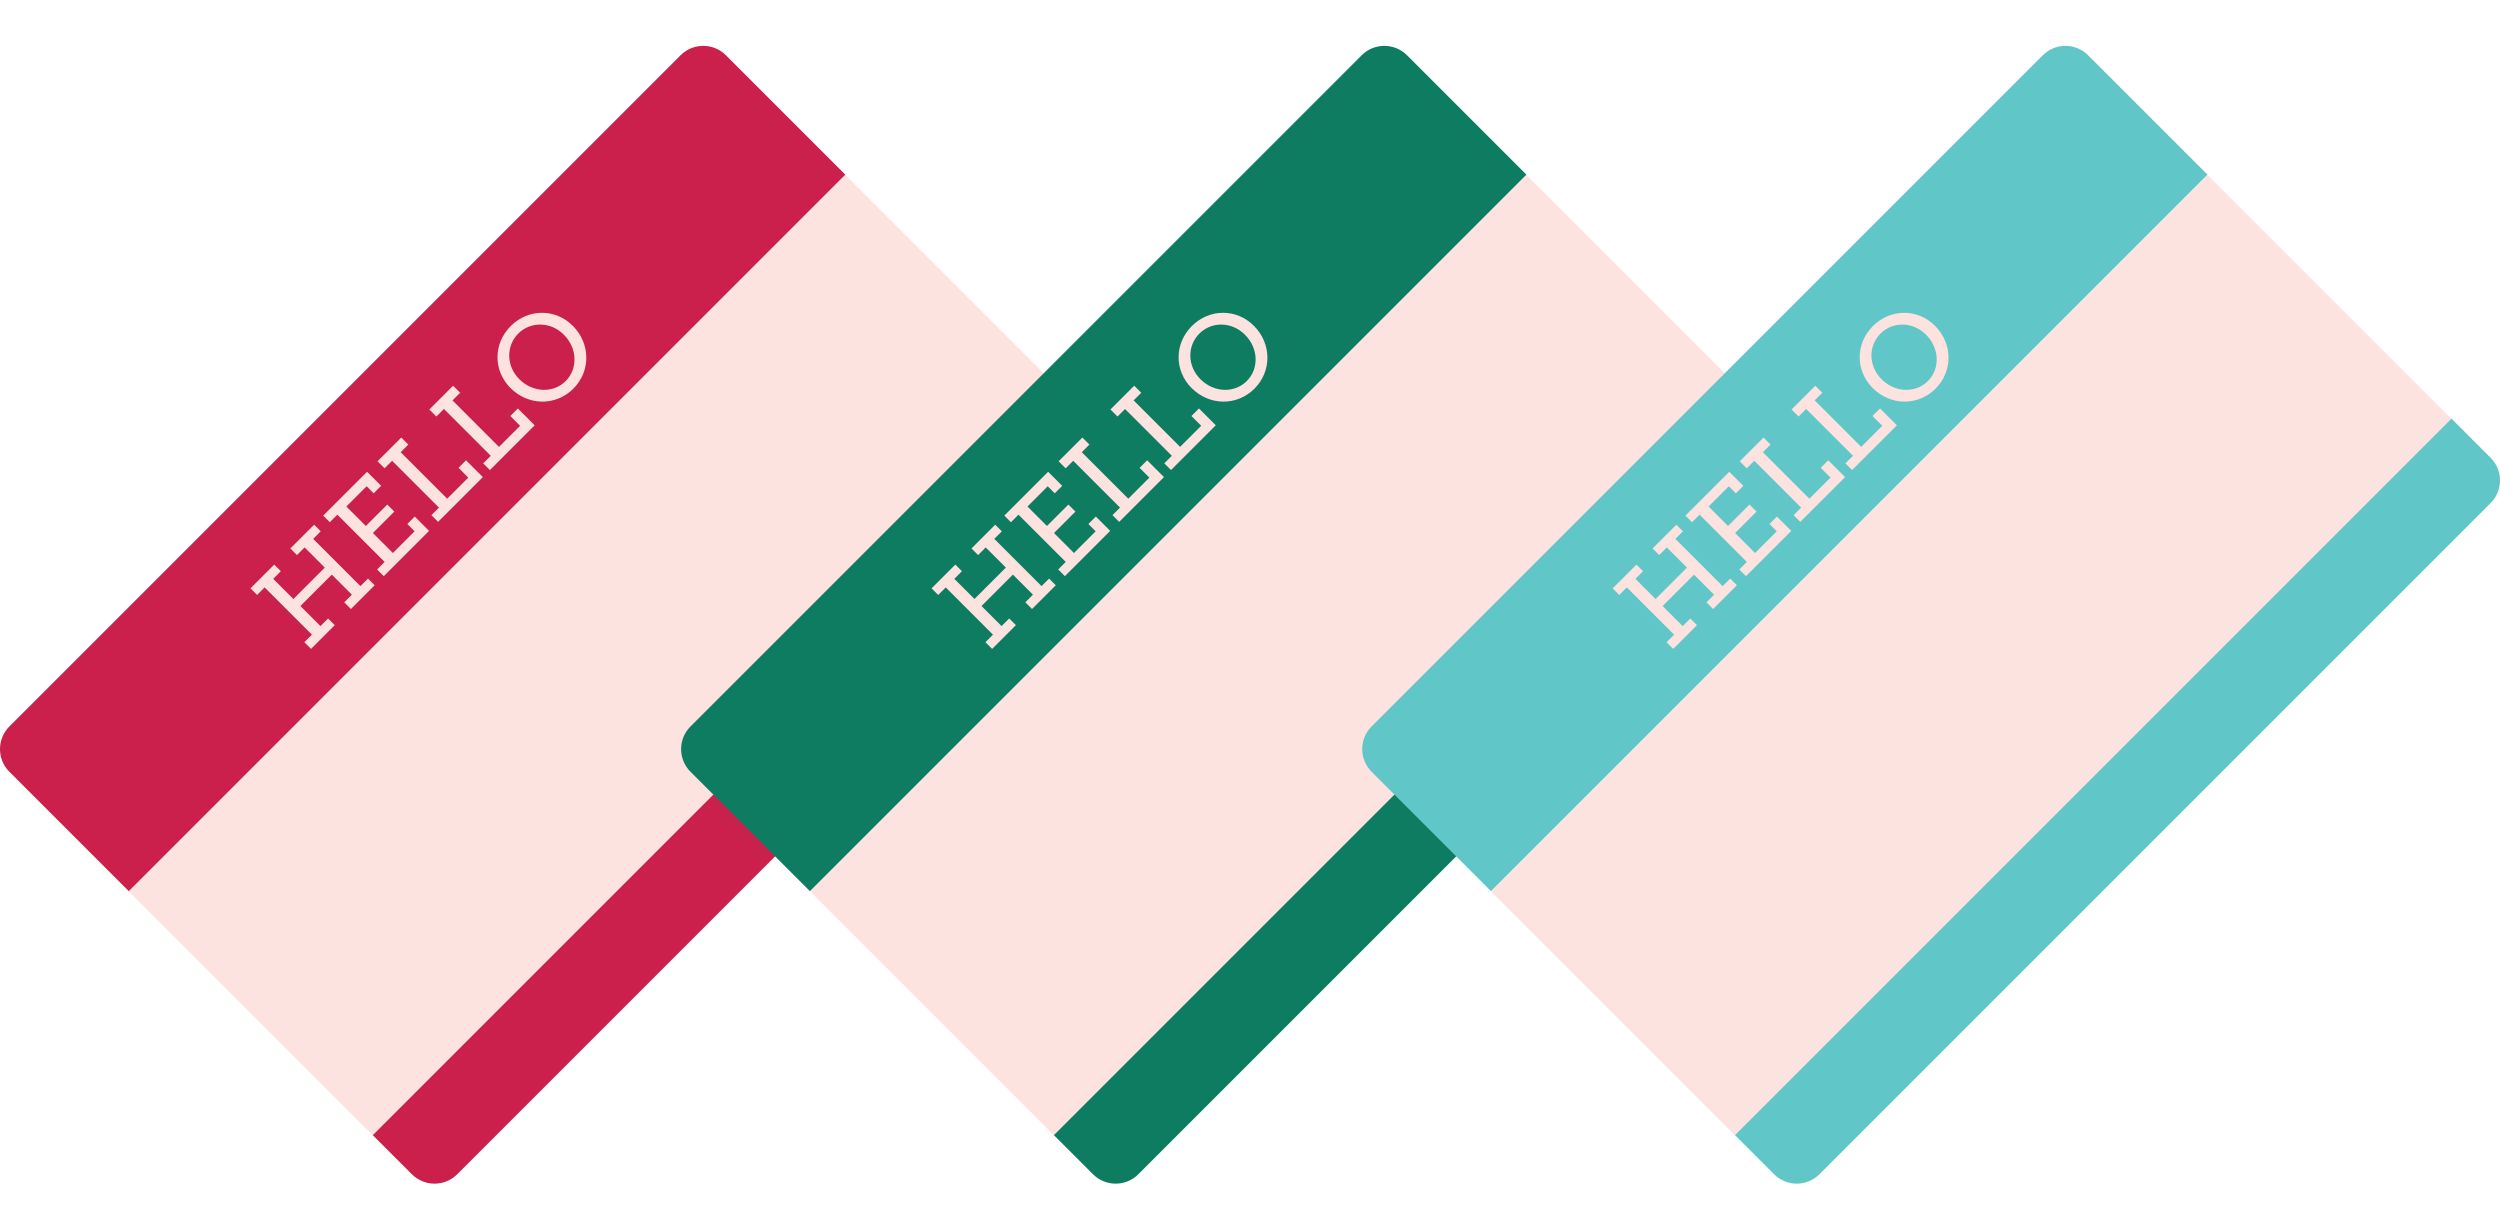 <?xml version="1.0" encoding="utf-8"?>
<!-- Generator: Adobe Illustrator 17.1.0, SVG Export Plug-In . SVG Version: 6.00 Build 0)  -->
<!DOCTYPE svg PUBLIC "-//W3C//DTD SVG 1.1//EN" "http://www.w3.org/Graphics/SVG/1.1/DTD/svg11.dtd">
<svg version="1.1" id="Layer_1" xmlns:x="http://ns.adobe.com/Extensibility/1.0/" xmlns:i="http://ns.adobe.com/AdobeIllustrator/10.0/" xmlns:graph="http://ns.adobe.com/Graphs/1.0/"
	 xmlns="http://www.w3.org/2000/svg" xmlns:xlink="http://www.w3.org/1999/xlink" xmlns:a="http://ns.adobe.com/AdobeSVGViewerExtensions/3.0/"
	 x="0px" y="0px" viewBox="43.994 74.095 512.012 251.81" enable-background="new 43.994 74.095 512.012 251.81"
	 xml:space="preserve">
<g>
	<g>
		<g>
			
				<rect x="133.396" y="104.458" transform="matrix(-0.707 -0.707 0.707 -0.707 140.804 474.769)" fill="#FCE3DF" width="70.667" height="207.529"/>
			<path fill="#CB1F4C" d="M128.354,314.591c2.562,2.562,6.716,2.562,9.277,0l137.467-137.467c2.562-2.562,2.562-6.716,0-9.277
				l-8.012-8.012L120.342,306.58L128.354,314.591z"/>
			<path fill="#CB1F4C" d="M192.66,85.409c-2.562-2.562-6.716-2.562-9.277,0L45.915,222.876c-2.562,2.562-2.562,6.716,0,9.277
				l24.457,24.457l146.745-146.745L192.66,85.409z"/>
		</g>
		<g>
			<path fill="#FCE3DF" d="M106.324,205.624l1.546-1.546l-9.679-9.679l-1.546,1.546l-1.353-1.353l4.866-4.866l1.353,1.353
				l-1.563,1.563l4.128,4.128l6.43-6.43l-4.128-4.128l-1.563,1.563l-1.353-1.353l4.866-4.866l1.353,1.353l-1.546,1.546l9.679,9.679
				l1.546-1.546l1.37,1.37l-4.866,4.866l-1.37-1.37l1.563-1.563l-4.111-4.111l-6.43,6.43l4.111,4.111l1.563-1.563l1.37,1.37
				l-4.866,4.866L106.324,205.624z"/>
			<path fill="#FCE3DF" d="M121.223,190.725l1.546-1.546l-9.679-9.679l-1.546,1.546l-1.353-1.353l8.976-8.976l2.881,2.881
				l-1.528,1.528l-1.441-1.441l-4.146,4.146l3.988,3.988l4.392-4.392l1.441,1.441l-4.392,4.392l4.093,4.093l4.444-4.444
				l-1.493-1.493l1.528-1.528l2.934,2.934l-9.275,9.275L121.223,190.725z"/>
			<path fill="#FCE3DF" d="M132.345,179.603l1.546-1.546l-9.591-9.591l-1.546,1.546l-1.441-1.441l4.866-4.866l1.441,1.441
				l-1.563,1.563l9.521,9.521l4.321-4.321l-2.002-2.002l1.546-1.546l3.443,3.443l-9.17,9.17L132.345,179.603z"/>
			<path fill="#FCE3DF" d="M142.957,168.992l1.546-1.546l-9.591-9.591l-1.546,1.546l-1.441-1.441l4.866-4.866l1.441,1.441
				l-1.563,1.563l9.521,9.521l4.321-4.321l-2.002-2.002l1.546-1.546l3.443,3.443l-9.17,9.17L142.957,168.992z"/>
			<path fill="#FCE3DF" d="M148.597,140.866c3.584-3.584,9.135-3.619,12.701-0.053c3.654,3.654,3.706,9.293,0.123,12.877
				c-3.601,3.601-9.222,3.531-12.876-0.123C144.978,150.001,144.996,144.467,148.597,140.866z M159.857,152.126
				c2.512-2.512,2.407-6.693-0.387-9.486c-2.705-2.705-6.816-2.74-9.328-0.228c-2.529,2.529-2.494,6.64,0.211,9.345
				C153.147,154.55,157.328,154.656,159.857,152.126z"/>
		</g>
	</g>
	<g>
		<g>
			
				<rect x="272.889" y="104.458" transform="matrix(-0.707 -0.707 0.707 -0.707 378.933 573.405)" fill="#FCE3DF" width="70.667" height="207.529"/>
			<path fill="#0D7C60" d="M267.847,314.591c2.562,2.562,6.716,2.562,9.277,0l137.467-137.467c2.562-2.562,2.562-6.716,0-9.277
				l-8.012-8.012L259.835,306.58L267.847,314.591z"/>
			<path fill="#0D7C60" d="M332.153,85.409c-2.562-2.562-6.716-2.562-9.277,0L185.409,222.876c-2.562,2.562-2.562,6.716,0,9.277
				l24.457,24.457l146.745-146.745L332.153,85.409z"/>
		</g>
		<g>
			<path fill="#FCE3DF" d="M245.817,205.624l1.546-1.546l-9.679-9.679l-1.546,1.546l-1.353-1.353l4.866-4.866l1.353,1.353
				l-1.563,1.563l4.128,4.128l6.43-6.43l-4.128-4.128l-1.563,1.563l-1.353-1.353l4.866-4.866l1.353,1.353l-1.546,1.546l9.679,9.679
				l1.546-1.546l1.37,1.37l-4.866,4.866l-1.37-1.37l1.563-1.563l-4.111-4.111l-6.43,6.43l4.111,4.111l1.563-1.563l1.37,1.37
				l-4.866,4.866L245.817,205.624z"/>
			<path fill="#FCE3DF" d="M260.716,190.725l1.546-1.546l-9.679-9.679l-1.546,1.546l-1.353-1.353l8.976-8.976l2.881,2.881
				l-1.528,1.528l-1.441-1.441l-4.146,4.146l3.988,3.988l4.392-4.392l1.441,1.441l-4.392,4.392l4.093,4.093l4.444-4.444
				l-1.493-1.493l1.528-1.528l2.934,2.934l-9.275,9.275L260.716,190.725z"/>
			<path fill="#FCE3DF" d="M271.838,179.603l1.546-1.546l-9.591-9.591l-1.546,1.546l-1.441-1.441l4.866-4.866l1.441,1.441
				l-1.563,1.563l9.521,9.521l4.321-4.321l-2.002-2.002l1.546-1.546l3.443,3.443l-9.17,9.17L271.838,179.603z"/>
			<path fill="#FCE3DF" d="M282.45,168.992l1.546-1.546l-9.591-9.591l-1.546,1.546l-1.441-1.441l4.866-4.866l1.441,1.441
				l-1.563,1.563l9.521,9.521l4.321-4.321L288,159.295l1.546-1.546l3.443,3.443l-9.17,9.17L282.45,168.992z"/>
			<path fill="#FCE3DF" d="M288.09,140.866c3.584-3.584,9.135-3.619,12.701-0.053c3.654,3.654,3.706,9.293,0.123,12.877
				c-3.601,3.601-9.222,3.531-12.876-0.123C284.471,150.001,284.489,144.467,288.09,140.866z M299.35,152.126
				c2.512-2.512,2.407-6.693-0.387-9.486c-2.705-2.705-6.816-2.74-9.328-0.228c-2.529,2.529-2.494,6.64,0.211,9.345
				C292.64,154.55,296.821,154.656,299.35,152.126z"/>
		</g>
	</g>
	<g>
		<g>
			
				<rect x="412.382" y="104.458" transform="matrix(-0.707 -0.707 0.707 -0.707 617.063 672.041)" fill="#FCE3DF" width="70.667" height="207.529"/>
			<path fill="#61C6C7" d="M407.34,314.591c2.562,2.562,6.716,2.562,9.277,0l137.467-137.467c2.562-2.562,2.562-6.716,0-9.277
				l-8.012-8.012L399.328,306.58L407.34,314.591z"/>
			<path fill="#61C6C7" d="M471.646,85.409c-2.562-2.562-6.716-2.562-9.277,0L324.902,222.876c-2.562,2.562-2.562,6.716,0,9.277
				l24.457,24.457l146.745-146.745L471.646,85.409z"/>
		</g>
		<g>
			<path fill="#FCE3DF" d="M385.31,205.624l1.546-1.546l-9.679-9.679l-1.546,1.546l-1.353-1.353l4.866-4.866l1.353,1.353
				l-1.563,1.563l4.128,4.128l6.43-6.43l-4.128-4.128l-1.563,1.563l-1.353-1.353l4.866-4.866l1.353,1.353l-1.546,1.546l9.679,9.679
				l1.546-1.546l1.37,1.37l-4.866,4.866l-1.37-1.37l1.563-1.563l-4.111-4.111l-6.43,6.43l4.111,4.111l1.563-1.563l1.37,1.37
				l-4.866,4.866L385.31,205.624z"/>
			<path fill="#FCE3DF" d="M400.209,190.725l1.546-1.546l-9.679-9.679l-1.546,1.546l-1.353-1.353l8.976-8.976l2.881,2.881
				l-1.528,1.528l-1.441-1.441l-4.146,4.146l3.988,3.988l4.392-4.392l1.441,1.441l-4.392,4.392l4.093,4.093l4.444-4.444
				l-1.493-1.493l1.528-1.528l2.934,2.934l-9.275,9.275L400.209,190.725z"/>
			<path fill="#FCE3DF" d="M411.331,179.603l1.546-1.546l-9.591-9.591l-1.546,1.546l-1.441-1.441l4.866-4.866l1.441,1.441
				l-1.563,1.563l9.521,9.521l4.321-4.321l-2.002-2.002l1.546-1.546l3.443,3.443l-9.17,9.17L411.331,179.603z"/>
			<path fill="#FCE3DF" d="M421.943,168.992l1.546-1.546l-9.591-9.591l-1.546,1.546l-1.441-1.441l4.866-4.866l1.441,1.441
				l-1.563,1.563l9.521,9.521l4.321-4.321l-2.002-2.002l1.546-1.546l3.443,3.443l-9.17,9.17L421.943,168.992z"/>
			<path fill="#FCE3DF" d="M427.583,140.866c3.584-3.584,9.135-3.619,12.701-0.053c3.654,3.654,3.706,9.293,0.123,12.877
				c-3.601,3.601-9.222,3.531-12.876-0.123C423.964,150.001,423.982,144.467,427.583,140.866z M438.843,152.126
				c2.512-2.512,2.407-6.693-0.386-9.486c-2.705-2.705-6.816-2.74-9.328-0.228c-2.529,2.529-2.494,6.64,0.211,9.345
				C432.133,154.55,436.314,154.656,438.843,152.126z"/>
		</g>
	</g>
</g>
</svg>
